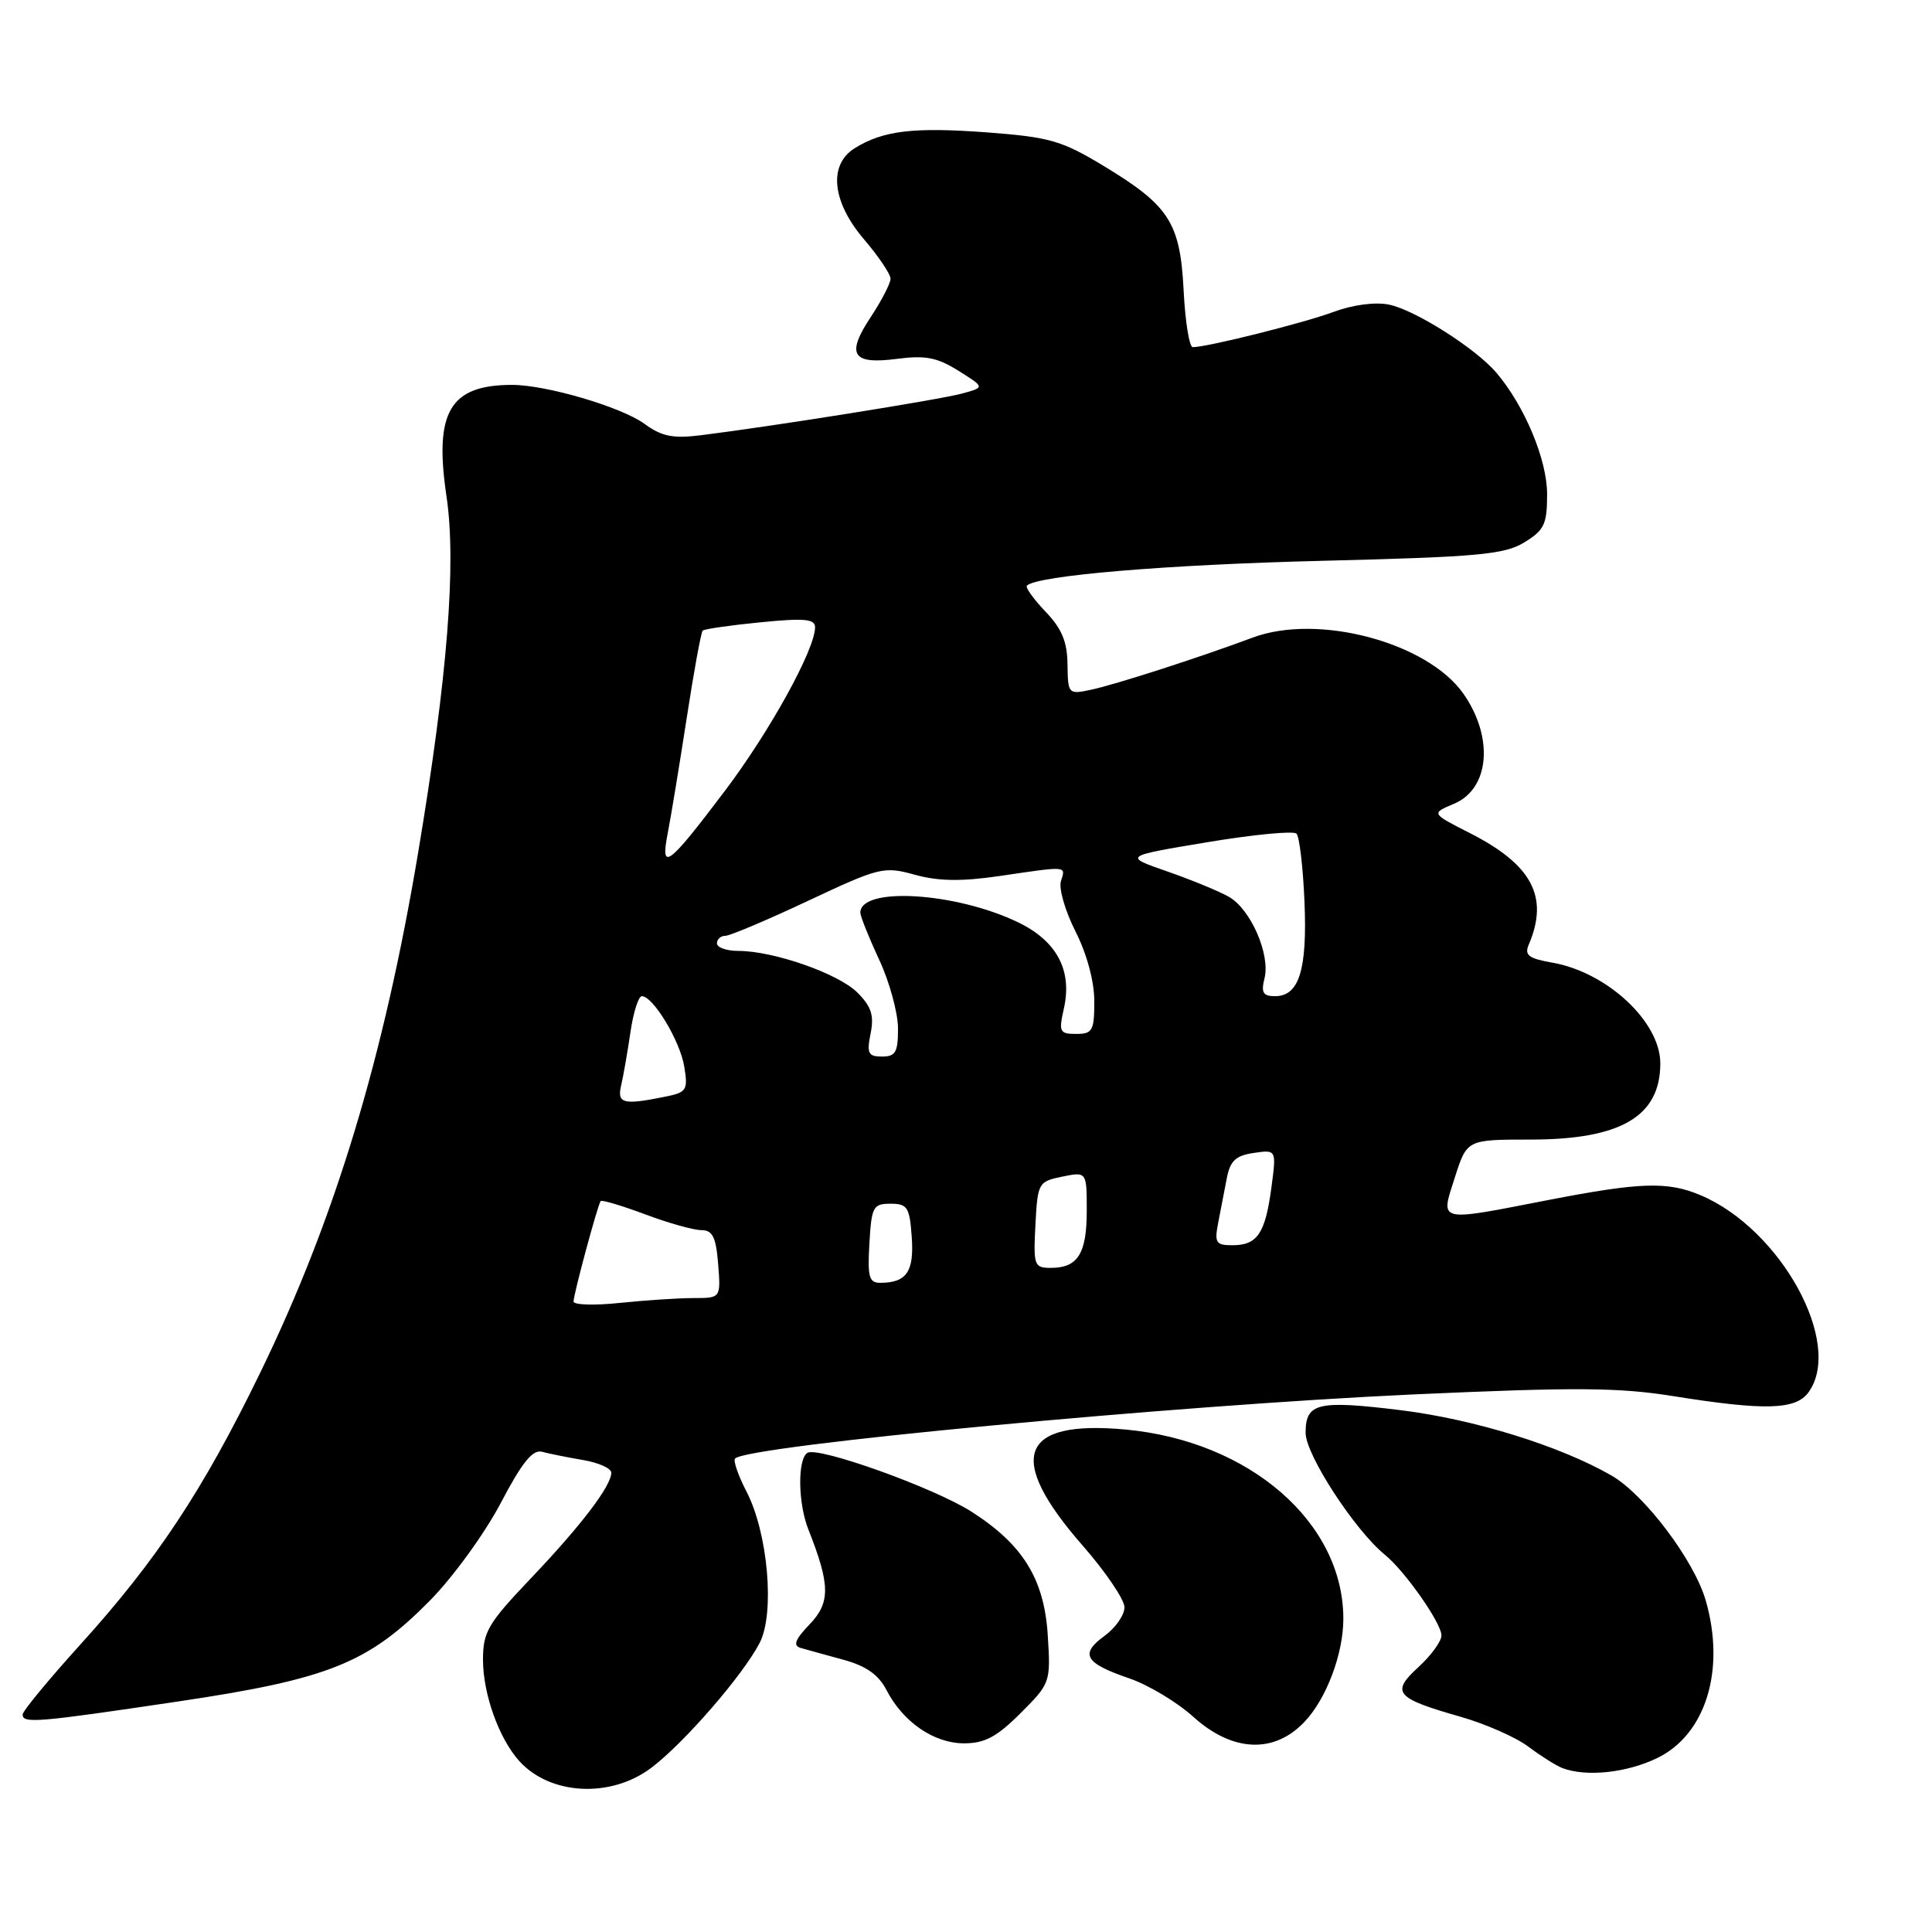 <?xml version="1.0" encoding="UTF-8" standalone="no"?>
<!DOCTYPE svg PUBLIC "-//W3C//DTD SVG 1.1//EN" "http://www.w3.org/Graphics/SVG/1.1/DTD/svg11.dtd" >
<svg xmlns="http://www.w3.org/2000/svg" xmlns:xlink="http://www.w3.org/1999/xlink" version="1.1" viewBox="0 0 256 256">
 <g >
 <path fill="currentColor"
d=" M 86.29 234.25 C 90.63 230.98 98.44 221.98 100.66 217.69 C 102.69 213.76 101.77 203.15 98.91 197.63 C 97.81 195.50 97.13 193.54 97.40 193.26 C 99.11 191.55 155.56 186.22 187.25 184.77 C 208.72 183.80 214.46 183.83 221.75 185.00 C 233.83 186.93 237.93 186.82 239.62 184.51 C 244.33 178.07 235.98 162.83 225.28 158.35 C 220.95 156.53 217.34 156.65 205.21 159.00 C 190.29 161.90 190.85 162.04 192.78 156.00 C 194.38 151.00 194.38 151.00 202.79 151.00 C 214.77 151.00 220.00 147.93 220.00 140.90 C 220.00 135.39 212.95 128.82 205.67 127.55 C 202.56 127.01 201.97 126.56 202.56 125.19 C 205.28 118.84 203.02 114.57 194.71 110.36 C 189.63 107.78 189.63 107.78 192.67 106.50 C 197.38 104.52 197.96 97.74 193.93 91.95 C 189.18 85.13 174.66 81.25 166.00 84.48 C 158.85 87.15 147.77 90.72 144.50 91.41 C 141.57 92.03 141.50 91.95 141.45 88.04 C 141.42 85.03 140.69 83.28 138.52 81.03 C 136.94 79.37 135.84 77.83 136.07 77.60 C 137.42 76.26 154.51 74.82 175.21 74.31 C 195.85 73.80 199.32 73.48 201.96 71.88 C 204.63 70.25 205.00 69.47 205.00 65.48 C 205.00 60.92 202.03 53.81 198.29 49.40 C 195.55 46.17 187.46 41.04 184.03 40.36 C 182.21 39.99 179.24 40.39 176.73 41.32 C 172.83 42.78 159.97 46.00 158.05 46.00 C 157.59 46.00 157.05 42.65 156.84 38.55 C 156.39 29.50 154.95 27.26 146.26 22.00 C 140.67 18.62 139.09 18.17 130.75 17.54 C 121.03 16.82 117.01 17.30 113.25 19.64 C 109.73 21.84 110.24 26.75 114.50 31.73 C 116.42 33.98 118.00 36.32 118.00 36.93 C 118.00 37.54 116.83 39.81 115.41 41.96 C 112.07 47.00 112.89 48.33 118.86 47.55 C 122.60 47.06 124.18 47.36 127.00 49.13 C 130.50 51.32 130.50 51.32 127.50 52.14 C 124.61 52.94 102.44 56.48 92.88 57.67 C 89.16 58.13 87.69 57.84 85.38 56.15 C 82.31 53.92 72.38 51.00 67.86 51.00 C 59.61 51.00 57.50 54.57 59.16 65.74 C 60.49 74.67 59.30 89.65 55.43 112.84 C 50.85 140.21 44.37 161.56 34.48 181.89 C 26.90 197.47 20.77 206.73 10.63 217.93 C 6.43 222.57 3.00 226.73 3.00 227.18 C 3.00 228.40 4.90 228.24 23.50 225.47 C 43.56 222.49 48.79 220.39 57.01 212.04 C 60.04 208.96 64.24 203.17 66.34 199.18 C 69.17 193.78 70.58 192.03 71.83 192.37 C 72.75 192.62 75.19 193.11 77.25 193.46 C 79.31 193.81 81.00 194.56 81.00 195.14 C 81.00 196.89 77.01 202.13 70.33 209.15 C 64.65 215.12 64.00 216.23 64.00 219.93 C 64.00 224.45 66.11 230.35 68.79 233.33 C 72.88 237.88 80.92 238.30 86.29 234.25 Z  M 219.59 232.95 C 226.02 229.84 228.66 221.29 226.03 212.11 C 224.50 206.77 217.91 198.03 213.52 195.51 C 206.67 191.57 195.29 188.05 185.55 186.85 C 174.58 185.51 173.00 185.89 173.00 189.86 C 173.00 192.75 179.50 202.74 183.49 206.00 C 186.17 208.18 191.00 215.07 191.00 216.71 C 191.00 217.48 189.63 219.36 187.95 220.90 C 184.26 224.27 184.90 225.02 193.50 227.47 C 196.80 228.41 200.85 230.19 202.50 231.43 C 204.15 232.67 206.18 233.95 207.00 234.27 C 210.16 235.48 215.53 234.92 219.59 232.95 Z  M 135.23 227.00 C 139.19 223.04 139.23 222.94 138.83 216.62 C 138.35 209.19 135.52 204.63 128.67 200.27 C 123.71 197.12 108.40 191.63 106.99 192.51 C 105.66 193.33 105.73 199.20 107.12 202.68 C 110.01 209.98 110.05 212.34 107.29 215.22 C 105.35 217.25 105.04 218.05 106.09 218.36 C 106.87 218.58 109.41 219.29 111.74 219.92 C 114.77 220.75 116.41 221.90 117.47 223.95 C 119.67 228.20 123.76 231.00 127.75 231.00 C 130.48 231.00 132.10 230.14 135.23 227.00 Z  M 172.91 228.09 C 175.79 225.02 178.00 219.10 178.00 214.50 C 178.00 201.73 165.59 190.95 149.14 189.42 C 135.07 188.12 133.23 193.12 143.47 204.81 C 146.51 208.29 149.00 211.96 149.00 212.98 C 149.00 214.00 147.81 215.70 146.35 216.77 C 143.04 219.17 143.75 220.38 149.60 222.38 C 152.13 223.24 155.95 225.53 158.10 227.47 C 163.32 232.19 168.87 232.42 172.91 228.09 Z  M 76.00 172.46 C 76.00 171.49 79.19 159.67 79.59 159.15 C 79.74 158.96 82.38 159.75 85.47 160.90 C 88.55 162.06 91.91 163.00 92.94 163.00 C 94.42 163.00 94.87 163.91 95.16 167.50 C 95.51 172.00 95.51 172.00 91.90 172.00 C 89.92 172.00 85.53 172.29 82.15 172.64 C 78.77 173.00 76.00 172.91 76.00 172.46 Z  M 115.20 164.75 C 115.48 159.90 115.69 159.50 118.00 159.50 C 120.24 159.50 120.53 159.96 120.81 163.90 C 121.14 168.47 120.14 169.96 116.70 169.98 C 115.15 170.00 114.94 169.26 115.20 164.75 Z  M 137.20 162.29 C 137.49 156.73 137.59 156.56 140.75 155.91 C 144.00 155.25 144.00 155.25 144.00 160.43 C 144.00 166.11 142.82 168.00 139.25 168.00 C 137.02 168.00 136.92 167.70 137.20 162.29 Z  M 161.42 162.00 C 161.74 160.35 162.25 157.70 162.56 156.11 C 163.00 153.82 163.74 153.12 166.13 152.77 C 169.14 152.33 169.14 152.33 168.46 157.41 C 167.65 163.45 166.60 165.00 163.30 165.00 C 161.11 165.00 160.90 164.68 161.42 162.00 Z  M 82.32 143.75 C 82.61 142.51 83.16 139.36 83.54 136.75 C 83.92 134.14 84.60 132.00 85.05 132.00 C 86.54 132.00 90.12 137.93 90.67 141.34 C 91.18 144.49 91.01 144.75 87.98 145.35 C 82.52 146.45 81.73 146.22 82.32 143.75 Z  M 115.36 136.94 C 115.84 134.55 115.46 133.37 113.61 131.52 C 111.09 129.00 102.50 126.00 97.82 126.00 C 96.27 126.00 95.00 125.55 95.00 125.00 C 95.00 124.45 95.50 124.00 96.11 124.00 C 96.72 124.00 101.66 121.91 107.08 119.36 C 116.56 114.91 117.11 114.77 121.22 115.91 C 124.35 116.77 127.38 116.82 132.50 116.07 C 141.54 114.74 141.23 114.71 140.58 116.75 C 140.27 117.72 141.14 120.72 142.51 123.42 C 144.02 126.41 145.00 130.04 145.00 132.67 C 145.00 136.57 144.76 137.00 142.61 137.00 C 140.40 137.00 140.27 136.73 140.97 133.63 C 142.11 128.57 140.03 124.67 134.86 122.19 C 126.59 118.22 114.00 117.46 114.00 120.94 C 114.00 121.41 115.12 124.21 116.49 127.15 C 117.86 130.09 118.98 134.19 118.99 136.25 C 119.00 139.41 118.67 140.00 116.88 140.00 C 115.04 140.00 114.83 139.59 115.36 136.94 Z  M 167.55 129.64 C 168.35 126.48 165.73 120.48 162.83 118.83 C 161.55 118.10 157.88 116.59 154.67 115.47 C 148.85 113.45 148.85 113.45 159.96 111.60 C 166.08 110.58 171.40 110.07 171.79 110.46 C 172.18 110.85 172.66 114.90 172.85 119.47 C 173.23 128.51 172.14 132.00 168.95 132.00 C 167.36 132.00 167.08 131.53 167.55 129.64 Z  M 88.48 110.39 C 88.90 108.25 90.02 101.43 90.98 95.23 C 91.93 89.03 92.89 83.78 93.11 83.56 C 93.32 83.35 96.76 82.85 100.75 82.46 C 106.59 81.88 108.00 82.01 108.00 83.12 C 108.00 86.04 102.04 96.85 96.10 104.73 C 88.47 114.83 87.47 115.57 88.48 110.39 Z "/>
</g>
</svg>